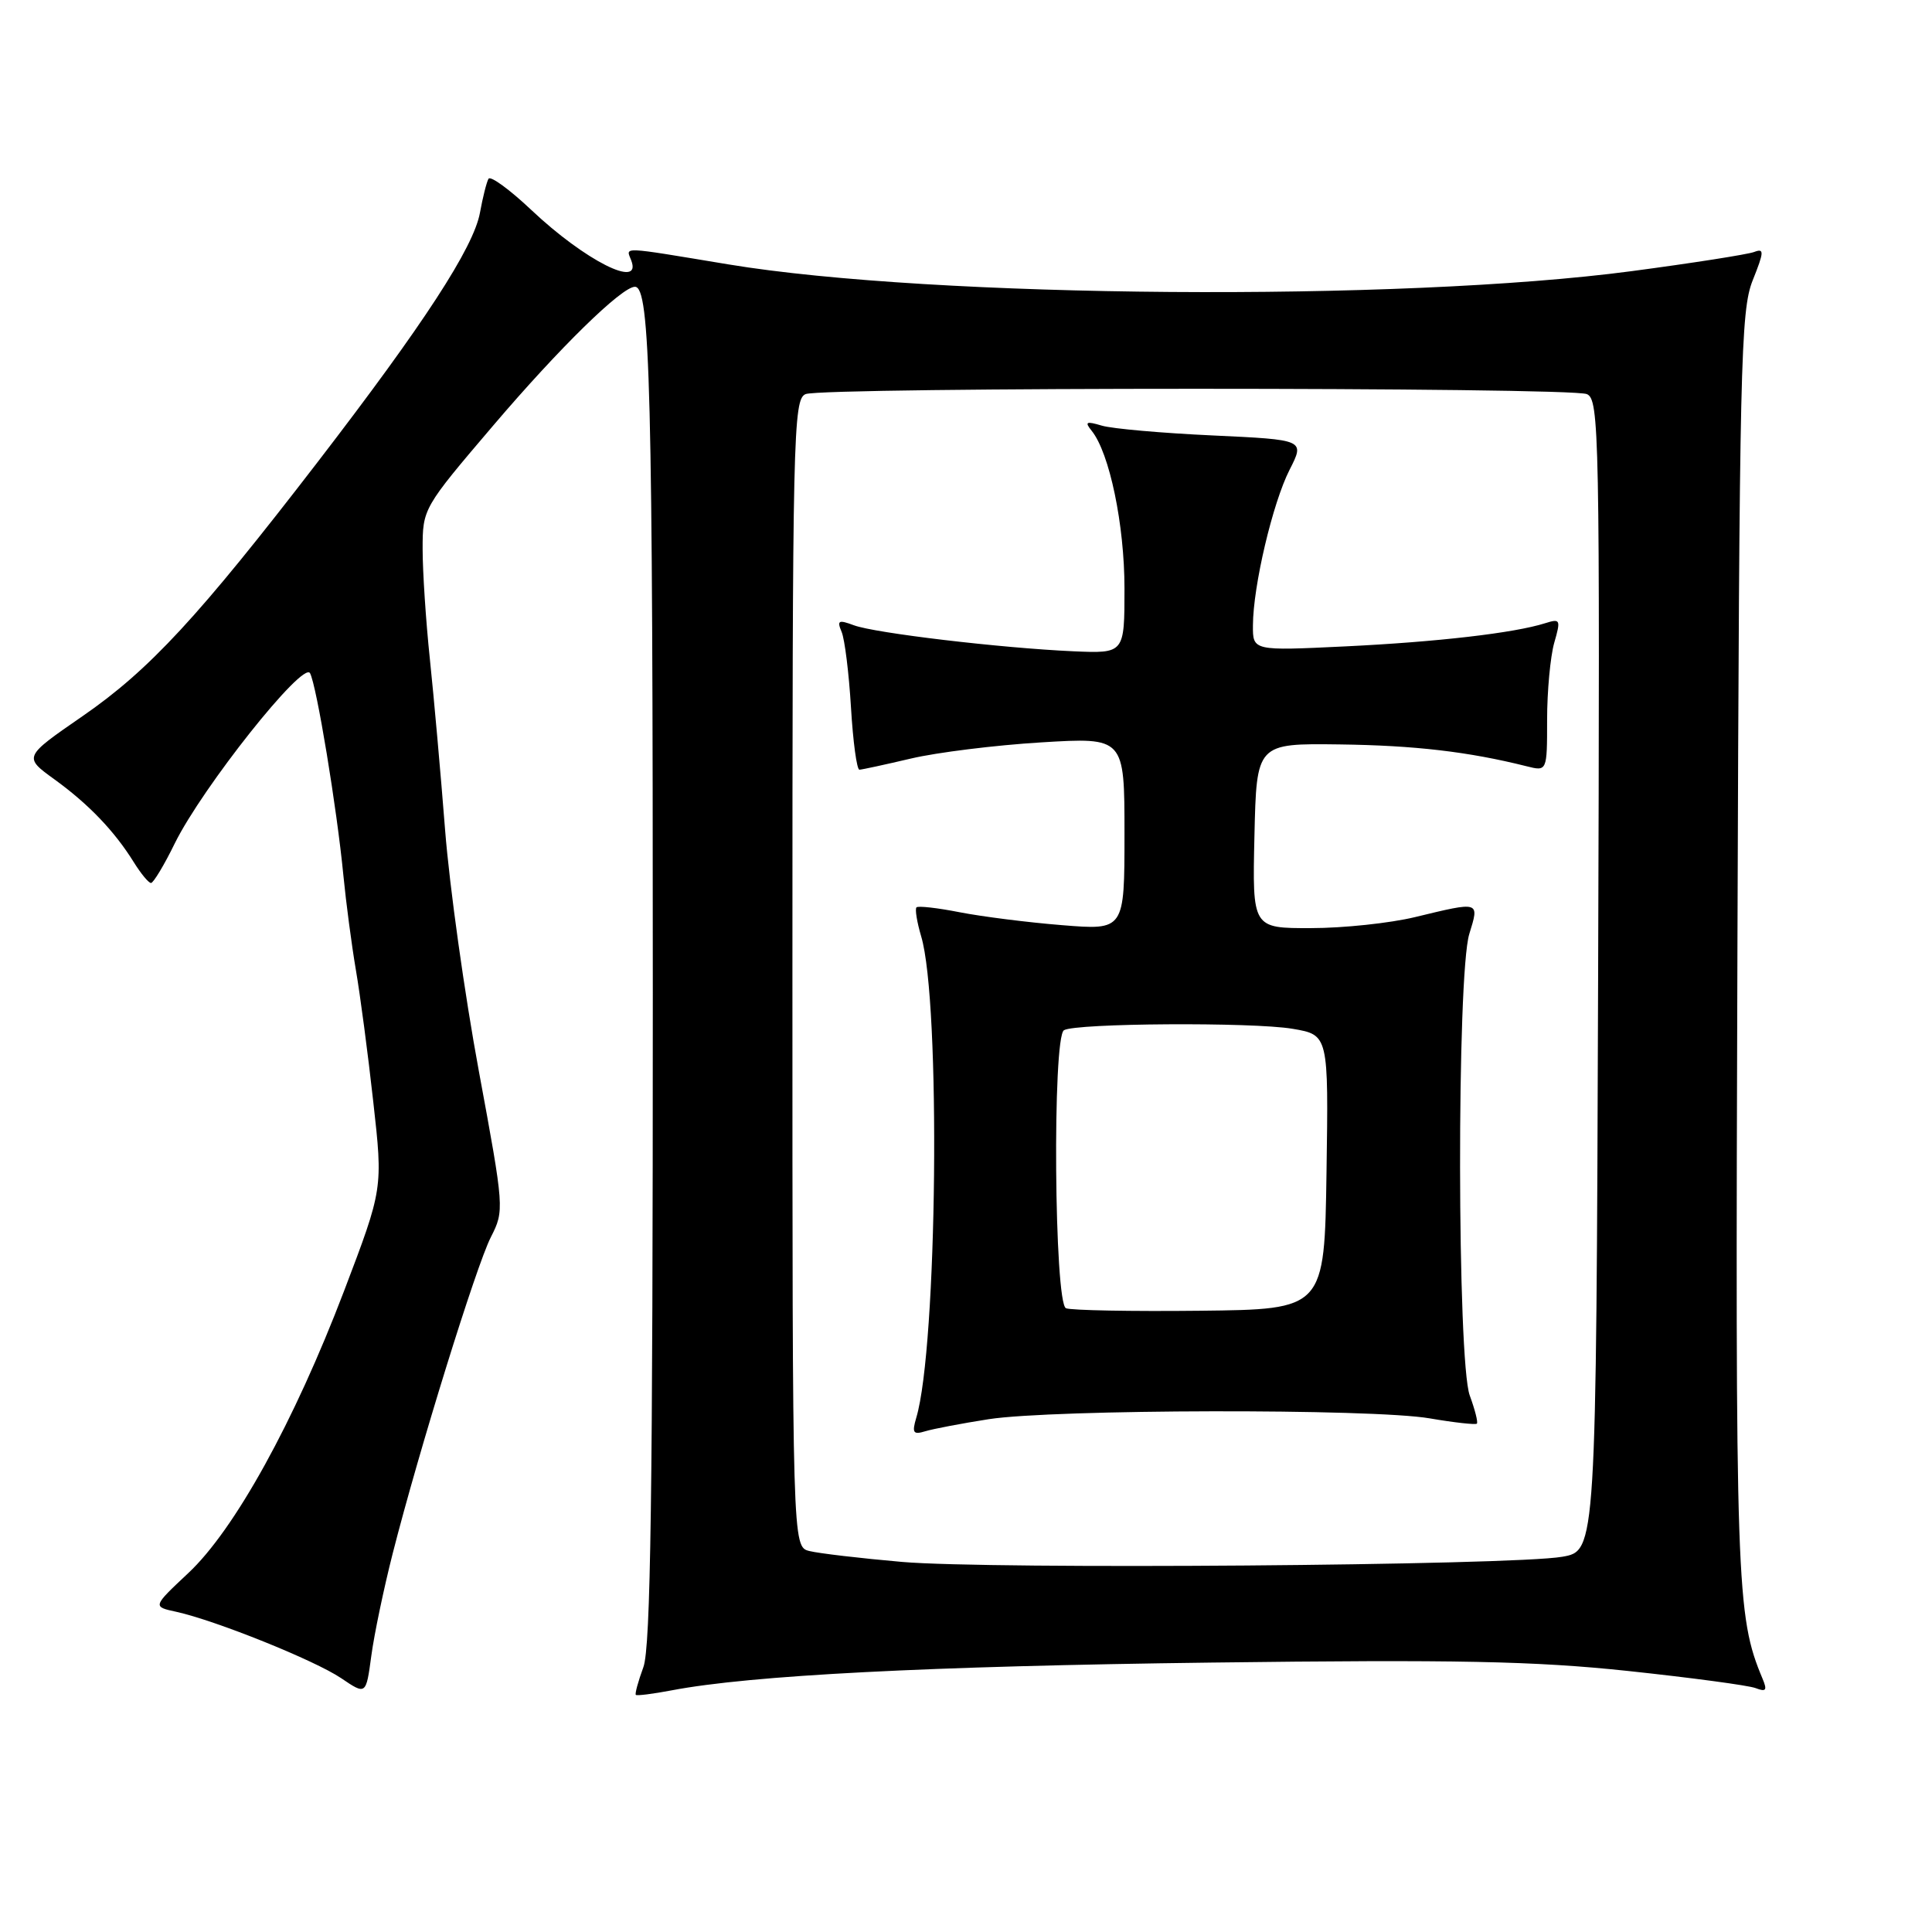 <?xml version="1.0" encoding="UTF-8" standalone="no"?>
<!DOCTYPE svg PUBLIC "-//W3C//DTD SVG 1.1//EN" "http://www.w3.org/Graphics/SVG/1.1/DTD/svg11.dtd" >
<svg xmlns="http://www.w3.org/2000/svg" xmlns:xlink="http://www.w3.org/1999/xlink" version="1.1" viewBox="0 0 256 256">
 <g >
 <path fill="currentColor"
d=" M 52.03 205.86 C 55.53 192.13 63.09 167.76 65.04 163.93 C 66.84 160.39 66.82 160.16 63.45 141.93 C 61.57 131.79 59.56 117.42 58.98 110.00 C 58.40 102.58 57.49 92.37 56.96 87.33 C 56.43 82.29 56.00 75.73 56.00 72.76 C 56.00 67.39 56.06 67.29 65.35 56.39 C 74.13 46.08 82.39 38.00 84.13 38.00 C 86.16 38.00 86.50 51.49 86.50 131.50 C 86.50 197.98 86.22 218.27 85.25 220.91 C 84.56 222.79 84.11 224.44 84.25 224.58 C 84.39 224.72 86.53 224.45 89.00 223.98 C 99.48 221.98 122.99 220.77 160.50 220.30 C 193.00 219.89 203.35 220.10 215.70 221.41 C 224.06 222.30 231.67 223.32 232.62 223.68 C 234.02 224.22 234.20 223.98 233.54 222.42 C 230.06 214.10 229.93 210.28 230.22 125.20 C 230.48 48.36 230.64 41.14 232.24 37.15 C 233.76 33.35 233.79 32.87 232.43 33.39 C 231.58 33.71 224.27 34.86 216.19 35.93 C 185.60 39.99 123.62 39.52 96.50 35.03 C 82.01 32.63 82.94 32.67 83.64 34.50 C 85.13 38.38 77.49 34.52 70.40 27.82 C 67.53 25.11 64.98 23.25 64.73 23.69 C 64.47 24.14 63.97 26.15 63.60 28.17 C 62.77 32.78 56.17 42.92 42.10 61.21 C 26.33 81.71 19.79 88.79 10.93 94.90 C 3.11 100.30 3.11 100.30 7.20 103.26 C 11.76 106.56 15.18 110.14 17.73 114.25 C 18.67 115.76 19.69 117.00 20.01 117.00 C 20.32 117.00 21.75 114.64 23.16 111.75 C 26.80 104.36 40.16 87.53 41.08 89.20 C 41.95 90.79 44.64 107.10 45.50 116.00 C 45.85 119.58 46.59 125.20 47.15 128.49 C 47.72 131.79 48.76 139.66 49.46 145.99 C 50.75 157.50 50.75 157.50 45.59 171.06 C 38.98 188.40 31.08 202.72 24.93 208.46 C 20.21 212.89 20.21 212.89 23.35 213.57 C 28.58 214.72 41.70 220.00 45.21 222.37 C 48.50 224.60 48.50 224.60 49.20 219.41 C 49.58 216.56 50.86 210.46 52.03 205.86 Z  M 119.50 206.96 C 114.00 206.48 108.49 205.83 107.25 205.52 C 105.00 204.96 105.00 204.96 105.00 128.95 C 105.00 57.50 105.10 52.89 106.75 52.22 C 109.04 51.28 207.97 51.28 210.26 52.22 C 211.91 52.90 212.00 57.27 211.76 129.22 C 211.50 205.50 211.50 205.50 207.00 206.28 C 200.34 207.44 131.09 207.98 119.50 206.96 Z  M 131.01 188.05 C 139.58 186.72 181.85 186.63 189.44 187.94 C 192.70 188.50 195.52 188.81 195.69 188.64 C 195.87 188.47 195.44 186.79 194.75 184.91 C 193.08 180.35 193.02 129.17 194.69 123.75 C 196.03 119.39 196.16 119.43 187.50 121.52 C 184.20 122.32 178.00 122.98 173.72 122.98 C 165.94 123.00 165.94 123.00 166.22 110.75 C 166.50 98.50 166.50 98.50 177.50 98.64 C 187.45 98.77 194.57 99.60 202.27 101.53 C 205.00 102.22 205.00 102.22 205.00 95.35 C 205.00 91.58 205.43 87.00 205.94 85.19 C 206.83 82.10 206.76 81.94 204.74 82.58 C 200.64 83.88 190.45 85.06 178.25 85.65 C 166.00 86.24 166.00 86.24 166.02 82.87 C 166.04 77.64 168.64 66.63 170.88 62.24 C 172.90 58.27 172.90 58.27 160.70 57.70 C 153.99 57.39 147.38 56.81 146.00 56.40 C 143.92 55.78 143.69 55.89 144.65 57.08 C 147.02 60.01 149.00 69.54 149.00 77.98 C 149.00 86.59 149.00 86.59 142.25 86.30 C 132.62 85.87 115.92 83.89 113.14 82.85 C 111.10 82.09 110.88 82.21 111.52 83.73 C 111.93 84.70 112.49 89.21 112.76 93.75 C 113.03 98.29 113.53 101.99 113.88 101.99 C 114.22 101.98 117.30 101.31 120.71 100.51 C 124.13 99.70 131.89 98.74 137.96 98.37 C 149.00 97.70 149.00 97.70 149.00 110.48 C 149.00 123.26 149.00 123.26 140.75 122.59 C 136.21 122.23 130.10 121.45 127.17 120.88 C 124.24 120.30 121.66 120.01 121.44 120.23 C 121.22 120.45 121.50 122.18 122.06 124.07 C 124.67 132.77 124.21 178.52 121.41 187.86 C 120.82 189.86 121.00 190.14 122.60 189.65 C 123.65 189.33 127.43 188.61 131.01 188.05 Z  M 141.25 173.35 C 139.69 172.71 139.43 137.47 140.98 136.51 C 142.51 135.57 165.95 135.42 171.27 136.32 C 176.04 137.13 176.04 137.13 175.77 155.31 C 175.50 173.50 175.50 173.50 159.00 173.68 C 149.93 173.78 141.94 173.63 141.25 173.35 Z "/>
</g>
</svg>
